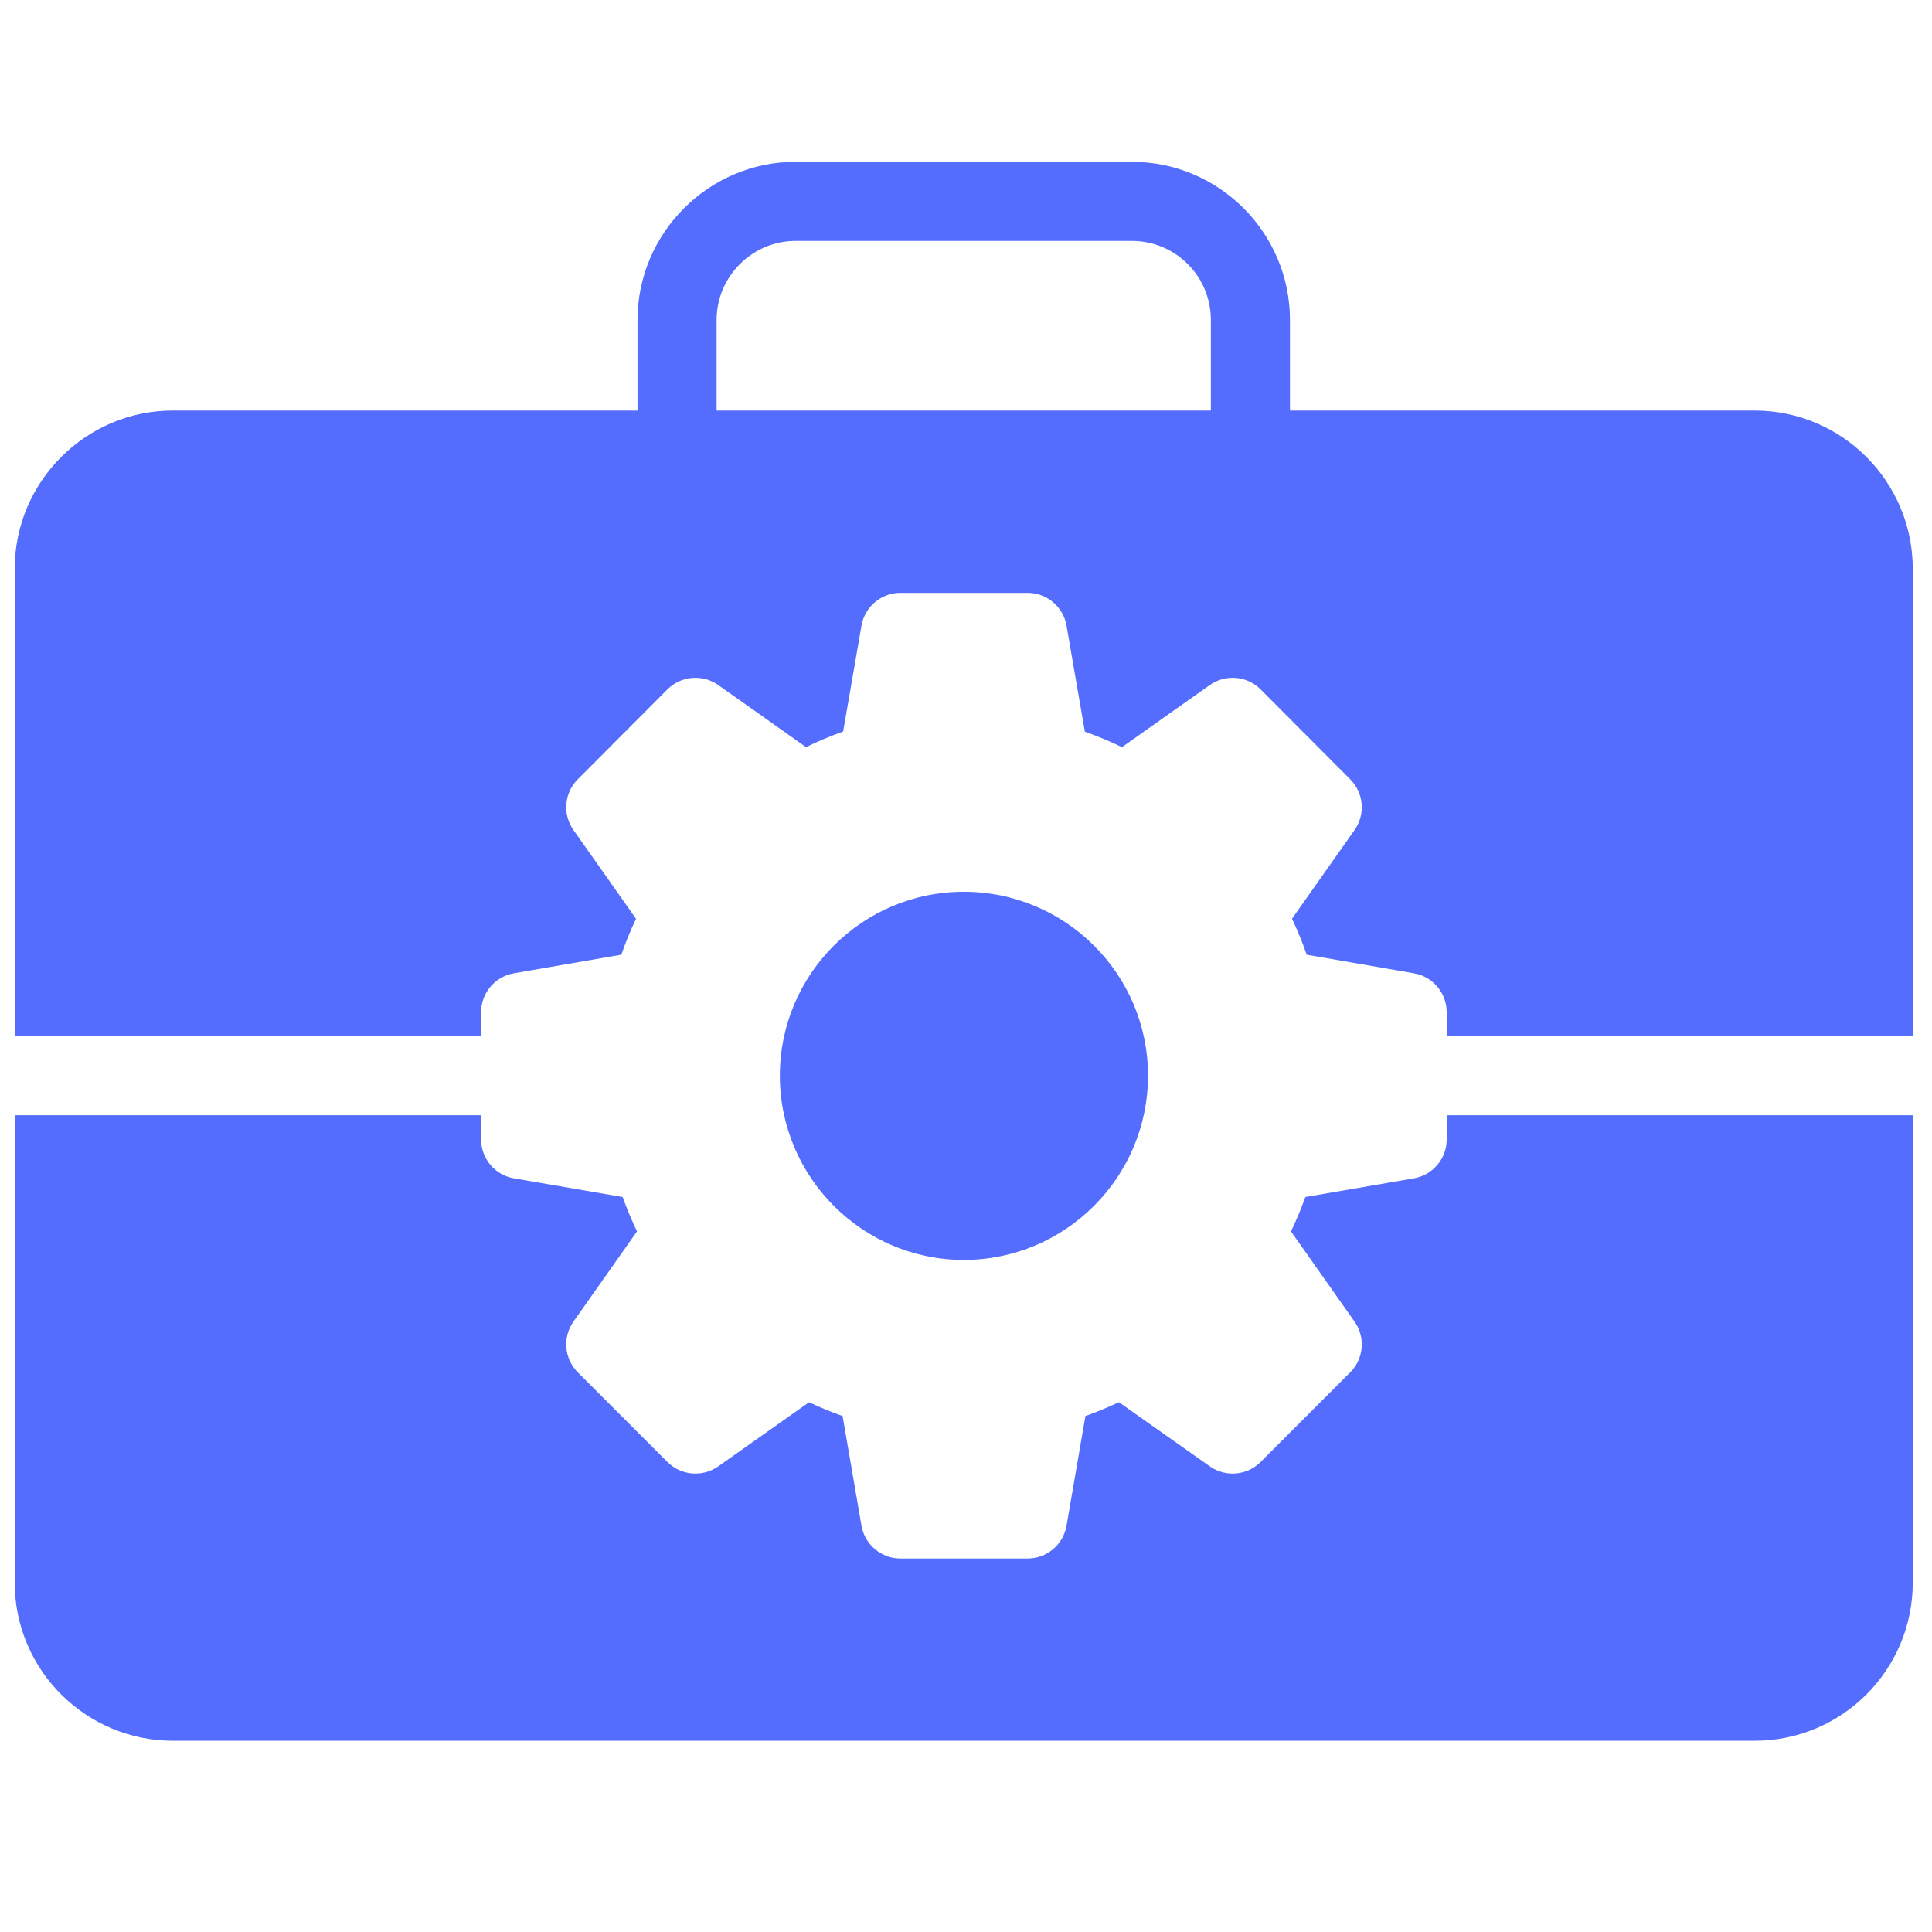 <svg width="394" height="394" viewBox="0 0 394 394" fill="none" xmlns="http://www.w3.org/2000/svg">
<path d="M196.539 256.94C217.264 256.94 234.117 240.086 234.117 219.362C234.117 198.637 217.264 181.863 196.539 181.863C175.895 181.863 159.04 198.637 159.04 219.362C159.04 240.086 175.895 256.94 196.539 256.94Z" fill="#546DFE"/>
<path d="M357.821 83.723H263.068V65.257C263.068 47.515 248.633 33 230.811 33H162.266C144.525 33 130.01 47.515 130.01 65.257V83.723H35.257C17.515 83.723 3 98.238 3 115.98V211.304H98.107V206.434C98.107 202.512 100.934 199.157 104.793 198.488L126.709 194.696C127.575 192.207 128.576 189.758 129.71 187.372L116.944 169.267C114.684 166.066 115.062 161.699 117.826 158.927L136.112 140.594C138.892 137.806 143.27 137.44 146.484 139.704L164.368 152.367C166.841 151.162 169.369 150.099 171.944 149.185L175.684 127.592C176.354 123.729 179.709 120.906 183.63 120.906H209.555C213.477 120.906 216.832 123.729 217.501 127.596L221.242 149.225C223.841 150.134 226.369 151.186 228.81 152.371L246.718 139.704C249.915 137.44 254.31 137.806 257.082 140.594L275.36 158.927C278.132 161.703 278.502 166.066 276.242 169.267L263.484 187.364C264.618 189.754 265.618 192.203 266.484 194.7L288.346 198.488C292.212 199.157 295.032 202.512 295.032 206.434V211.304H390.077V115.98C390.077 98.238 375.643 83.723 357.821 83.723ZM246.939 83.723H146.138V65.257C146.138 56.386 153.396 49.128 162.266 49.128H230.811C239.762 49.128 246.939 56.386 246.939 65.257V83.723Z" fill="#546DFE"/>
<path d="M295.032 232.358C295.032 236.284 292.205 239.639 288.338 240.304L266.209 244.112C265.35 246.498 264.374 248.841 263.279 251.129L276.242 269.525C278.502 272.734 278.124 277.101 275.352 279.873L257.074 298.155C254.294 300.935 249.923 301.301 246.726 299.041L228.188 285.96C225.951 287.016 223.667 287.957 221.352 288.776L217.501 311.141C216.832 315.008 213.477 317.835 209.555 317.835H183.63C179.709 317.835 176.354 315.008 175.684 311.141L171.834 288.784C169.502 287.957 167.211 287.016 164.99 285.968L146.476 299.041C143.263 301.301 138.892 300.935 136.12 298.155L117.834 279.873C115.062 277.101 114.684 272.734 116.944 269.525L129.906 251.129C128.812 248.841 127.835 246.498 126.977 244.112L104.808 240.304C100.934 239.643 98.107 236.284 98.107 232.358V227.433H3V322.744C3 340.565 17.515 355 35.257 355H357.821C375.643 355 390.077 340.565 390.077 322.744V227.433H295.032V232.358Z" fill="#546DFE"/>
</svg>
